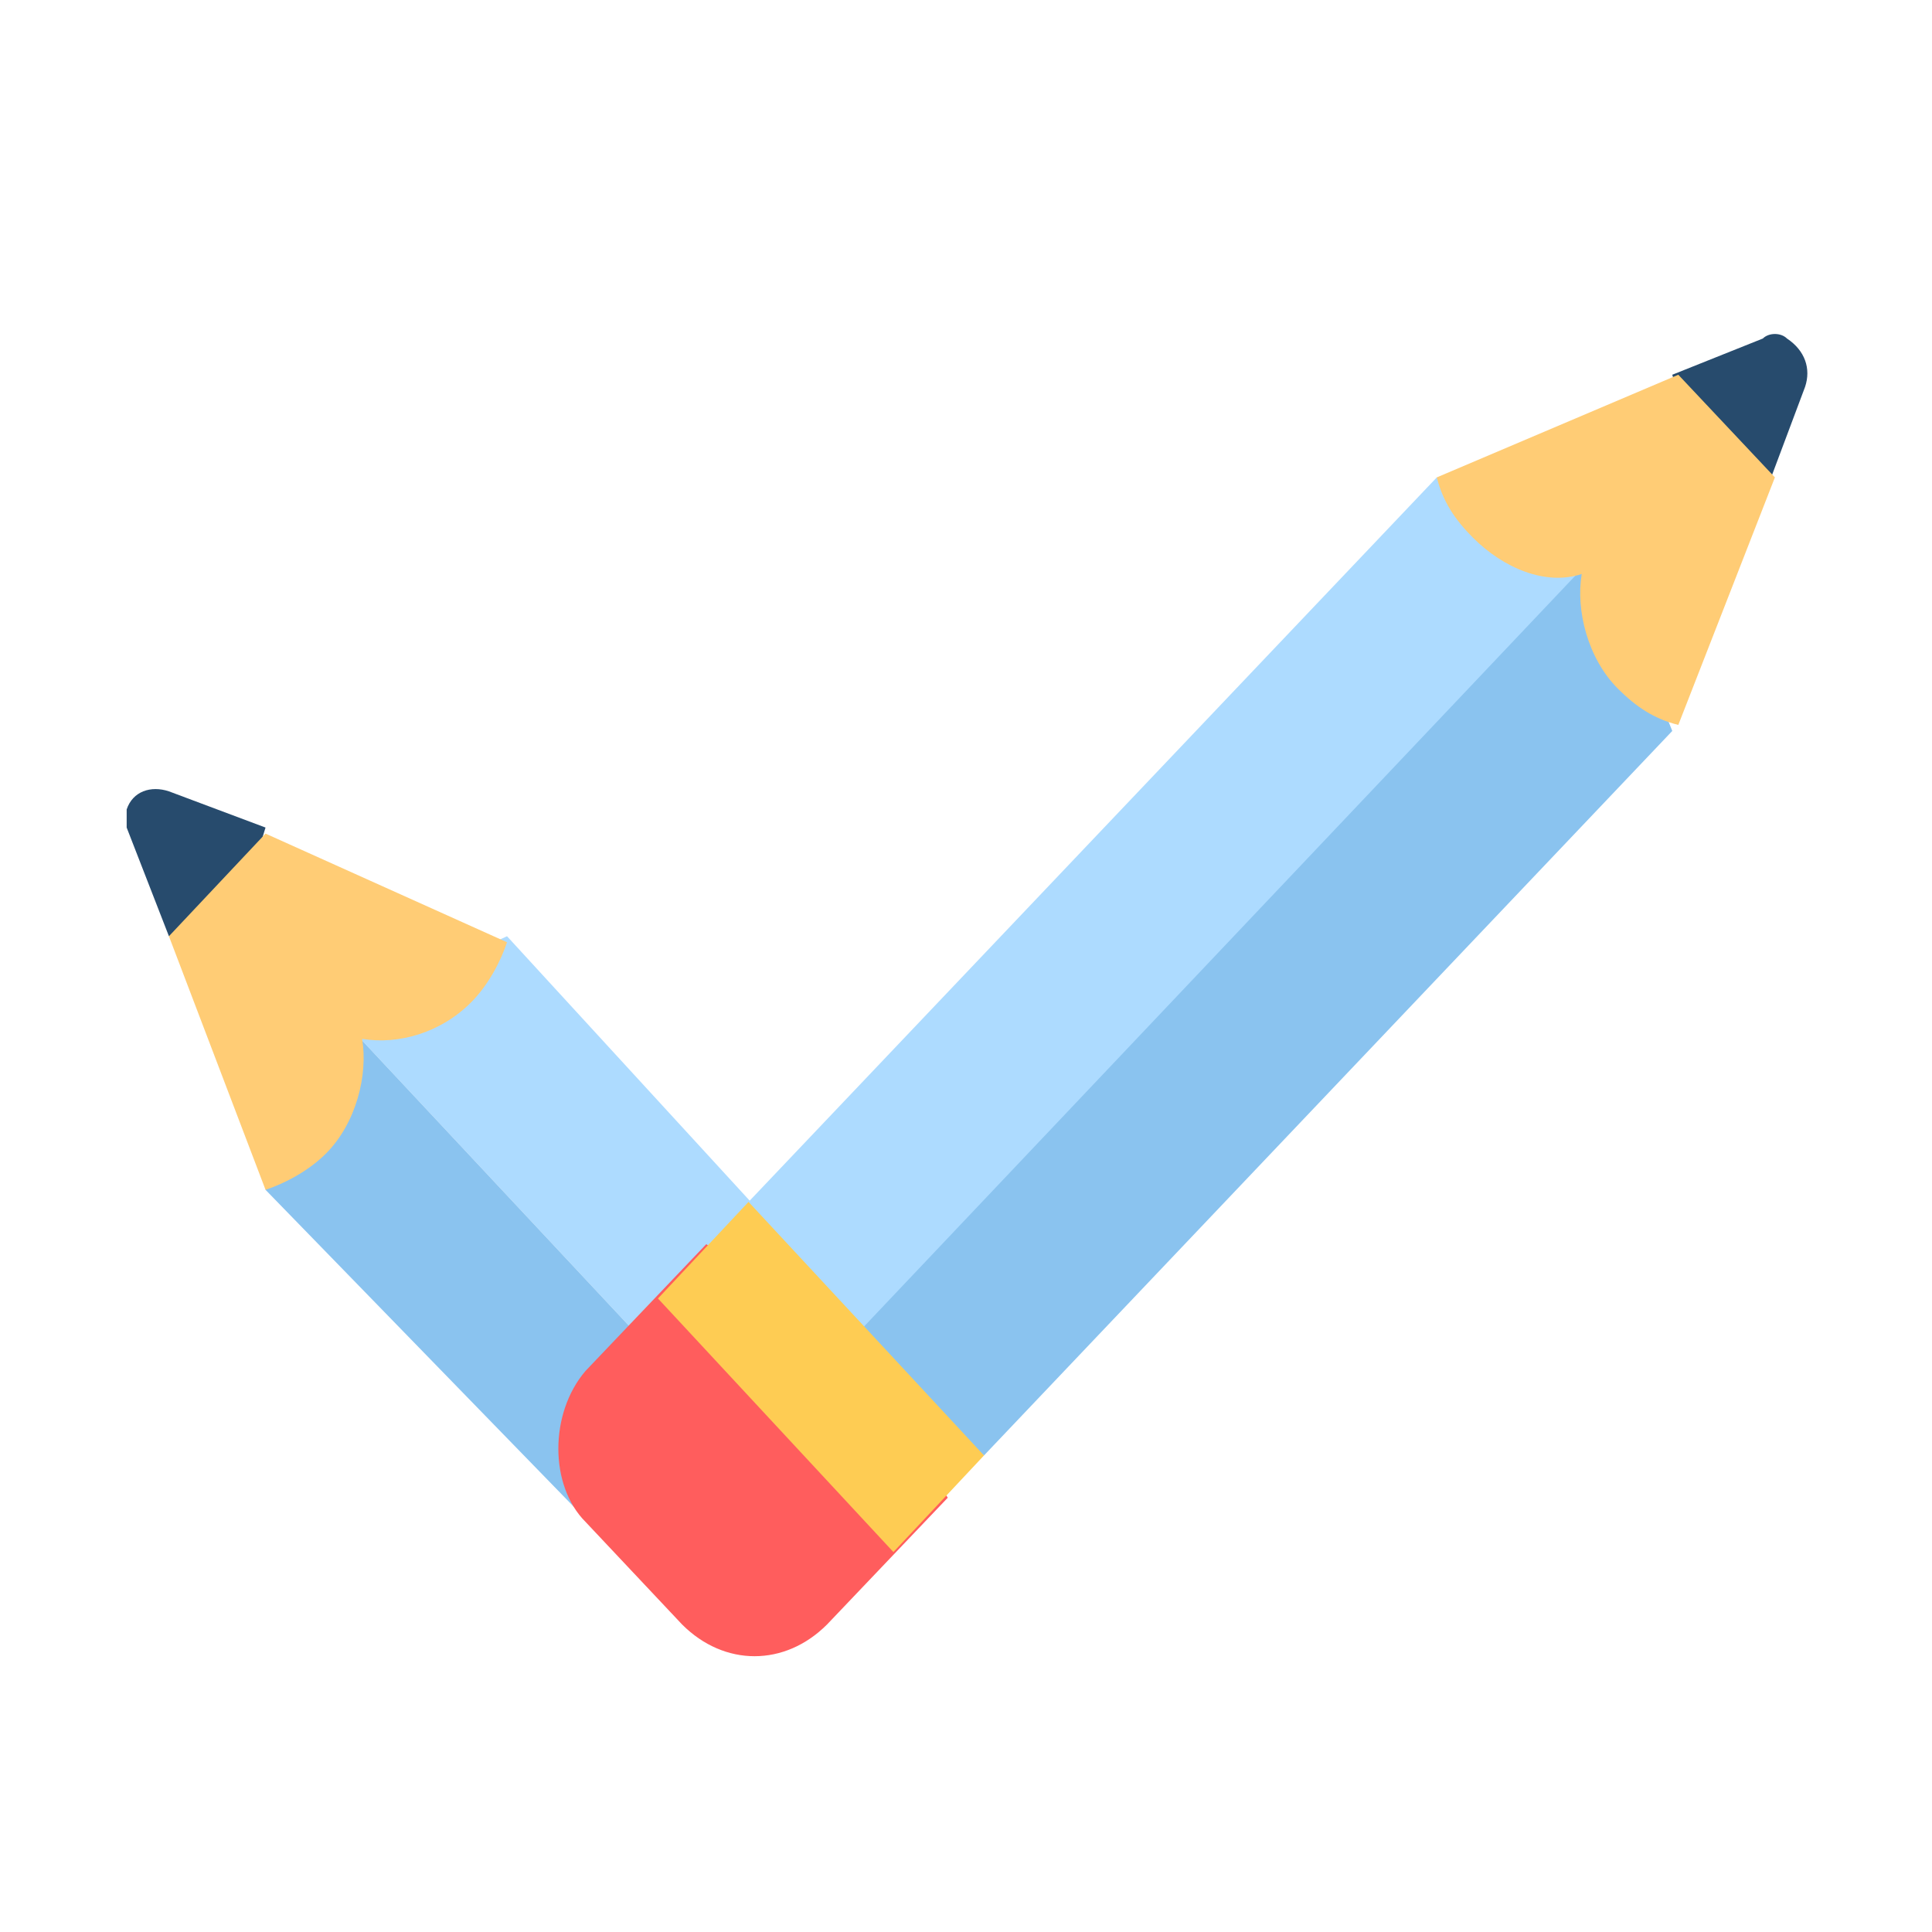 <?xml version="1.0" encoding="utf-8"?>
<!-- Generator: Adobe Illustrator 22.0.1, SVG Export Plug-In . SVG Version: 6.00 Build 0)  -->
<svg version="1.1" id="Layer_1" xmlns="http://www.w3.org/2000/svg" xmlns:xlink="http://www.w3.org/1999/xlink" x="0px" y="0px"
	 viewBox="0 0 32 32" style="enable-background:new 0 0 32 32;" xml:space="preserve">
<style type="text/css">
	.st0{fill:#274B6D;}
	.st1{fill:#ADDBFF;}
	.st2{fill:#8AC3EF;}
	.st3{fill:#FFCC75;}
	.st4{fill:#FF5D5D;}
	.st5{fill:#FECC53;}
</style>
<g id="Illustration-_x2F_-Approval">
	<g id="Group" transform="translate(1.898, 5.007)">
		<path id="Path" class="st0" d="M27.3,0.6l-1.5,0.6l0.4,1.3l1.2,0.5l0.6-1.6c0.1-0.3,0-0.6-0.3-0.8C27.6,0.5,27.4,0.5,27.3,0.6z"/>
		<path id="Path-156" class="st0" d="M0.1,0.5"/>
		<polygon id="Path_1_" class="st1" points="14.3,19 6.5,10.5 3.7,11.8 12.4,21.1 		"/>
		<path id="Path_2_" class="st2" d="M12.4,21.1l-8.7-9.3l-1.2,2.9L9.6,22l0,0c0.5,0.5,1.3,0.5,1.8,0L12.4,21.1z"/>
		<path id="Path_3_" class="st0" d="M0.2,8.7l0.7,1.8l1.2-0.5l0.4-1.3L0.9,8.1C0.6,8,0.3,8.1,0.2,8.4C0.2,8.5,0.2,8.6,0.2,8.7z"/>
		<path id="Path_4_" class="st3" d="M2.5,14.7c0.3-0.1,0.7-0.3,1-0.6c0.5-0.5,0.7-1.3,0.6-1.9c0.6,0.1,1.3-0.1,1.8-0.6
			c0.3-0.3,0.5-0.7,0.6-1l0,0L2.5,8.8l-1.6,1.7L2.5,14.7L2.5,14.7z"/>
		<polygon id="Path_5_" class="st2" points="14.4,19.1 25.8,7.1 24.6,4.1 11.6,17 		"/>
		<polygon id="Path_6_" class="st1" points="12,17.4 24.6,4.1 21.9,2.9 10.5,14.9 		"/>
		<path id="Path_7_" class="st3" d="M21.9,2.9c0.1,0.4,0.3,0.7,0.6,1c0.5,0.5,1.2,0.8,1.8,0.6c-0.1,0.6,0.1,1.4,0.6,1.9
			c0.3,0.3,0.6,0.5,1,0.6l0,0l1.6-4.1l-1.6-1.7L21.9,2.9L21.9,2.9z"/>
		<path id="Path_8_" class="st4" d="M7.8,20.2l1.6,1.7c0.7,0.7,1.7,0.7,2.4,0l2-2.1l-1.6-2.5l-2.4-1.7l-2,2.1
			C7.2,18.4,7.2,19.6,7.8,20.2z"/>
		<polygon id="Rectangle" class="st5" points="14.4,19.1 12.9,20.7 9,16.5 10.5,14.9 		"/>
	</g>
</g>
</svg>
